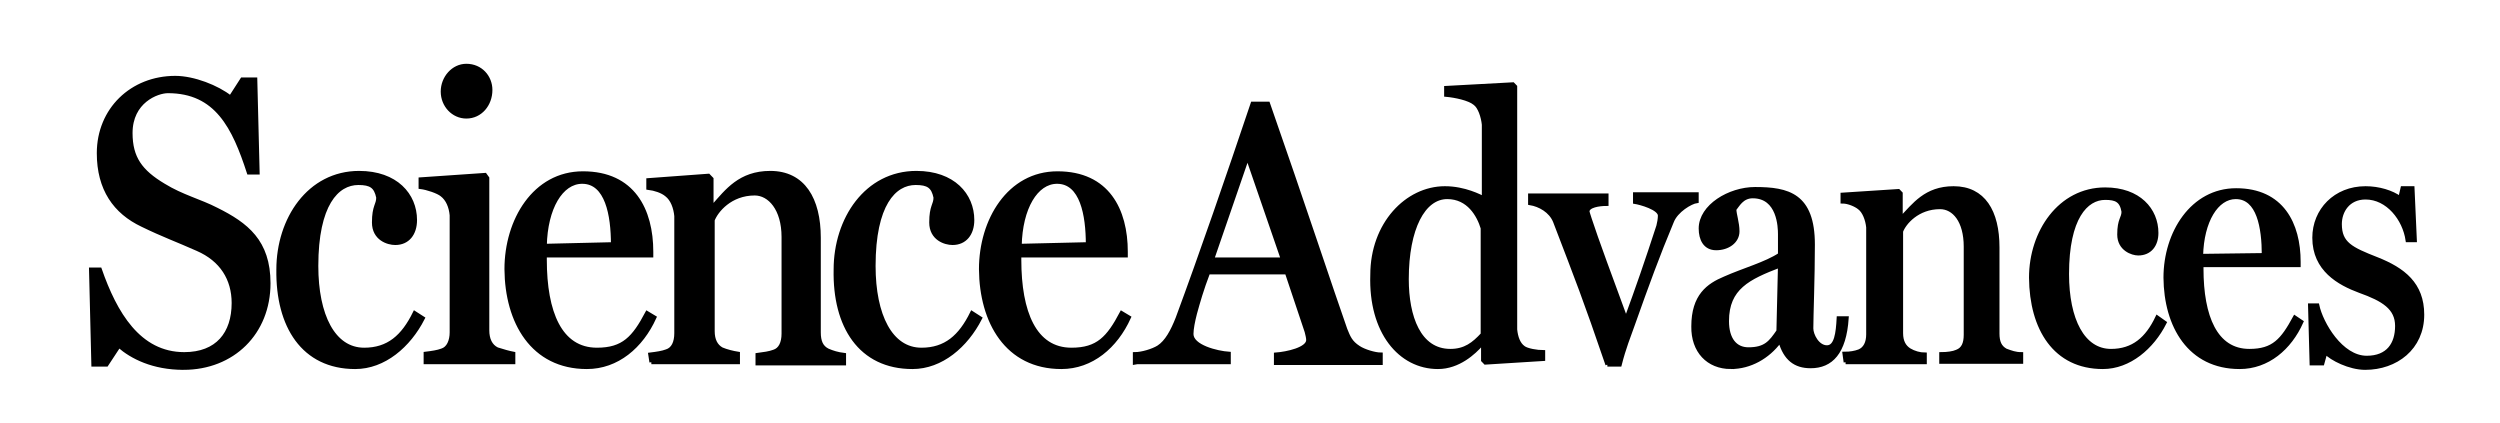 <svg width="514" height="87" xmlns="http://www.w3.org/2000/svg">
 <!-- Created with UXWing SVG Editor - https://uxwing.com/svg-icon-editor/ -->

 <g>
  <title>background</title>
  <rect fill="none" id="canvas_background" height="89" width="516" y="-1" x="-1"/>
  <g display="none" overflow="visible" y="0" x="0" height="100%" width="100%" id="canvasGrid">
   <rect fill="url(#gridpattern)" stroke-width="0" y="1" x="1" height="512" width="512"/>
  </g>
 </g>
 <g>
  <title>Layer 1</title>
  <g stroke="null" id="svg_9">
   <g stroke="null" transform="matrix(0.799,0,0,0.828,-2253.924,-3018.539) " id="svg_5">
    <path stroke="null" id="svg_6" d="m2868.139,3736.916c12.7,0 21.9,-8.7 21.9,-21c0,-10.4 -5.7,-14.6 -13.4,-18.3c-4.2,-2.1 -8.9,-3.2 -13.6,-6c-5.9,-3.4 -8.5,-6.8 -8.5,-13c0,-7.9 6.8,-10.4 9.6,-10.4c12.5,0 17,8.9 20.8,20.2l2.3,0l-0.6,-23.1l-3.4,0l-3,4.5c-3.4,-2.6 -9.5,-4.9 -14.2,-4.9c-11.2,0 -19.7,7.9 -19.7,18.7c0,8.9 4.2,14.6 11.2,17.8c5.3,2.5 9.1,3.8 14.2,6c6.2,2.6 9.3,7.4 9.3,13.4c0,7.6 -4.2,12.7 -12.7,12.7c-11.7,0 -17.8,-10.2 -21.7,-21l-2.3,0l0.6,23.6l3.4,0l3.2,-4.7c3.3,2.8 8.8,5.5 16.6,5.5l0,0zm44.2,-0.2c7.4,0 13.8,-5.3 17.4,-12.1l-2.1,-1.3c-3,5.9 -6.8,9.1 -13,9.1c-7.9,0 -12.3,-8.5 -12.3,-20.8c0,-15.3 5.3,-20.6 10.8,-20.6c3.2,0 4.5,0.8 5.1,3.6c0,1.9 -1.1,2.1 -1.1,6.2c0,4 3.6,5.1 5.5,5.1c3.2,0 5.1,-2.3 5.1,-5.7c0,-6.2 -4.9,-11.7 -14.4,-11.7c-12.9,0 -20.8,11.5 -20.8,24c-0.2,14 6.4,24.2 19.8,24.2l0,0zm28.6,-62.2c3.6,0 6.2,-3 6.2,-6.6c0,-3.2 -2.5,-6 -6.2,-6c-3.4,0 -6.1,3 -6.1,6.4s2.7,6.2 6.1,6.2zm-10.4,61l22.5,0l0,-2.1c-1.1,-0.2 -2.6,-0.6 -4.2,-1.1c-1.7,-0.8 -2.5,-2.5 -2.5,-4.7l0,-37.8l-0.6,-0.8l-16.6,1.1l0,1.9c1.7,0.2 4.5,1.1 5.5,1.9c1.5,1.1 2.3,3 2.5,5.1l0,29.1c0,2.1 -0.8,4 -2.5,4.5c-1.1,0.4 -2.5,0.6 -4.2,0.8l0,2.1l0.1,0zm41.4,1.2c7.8,0 14,-5.1 17.4,-12.3l-1.9,-1.1c-3.4,6.2 -6.1,9.1 -12.9,9.1c-9.5,0 -13.4,-9.3 -13.4,-22.3l0,-1.1l27.4,0l0,-0.9c0,-10.4 -4.7,-19.5 -17.6,-19.5c-12.5,0 -19.7,11.7 -19.7,23.8c0.1,13.1 6.7,24.3 20.7,24.3l0,0zm-10.8,-30.1c0.2,-9.4 4.2,-15.9 9.6,-15.9c6.4,0 7.9,8.3 7.9,15.5l-17.5,0.4l0,0z"/>
    <path stroke="null" id="svg_7" d="m2988.539,3735.516l22.3,0l0,-2.1c-1.3,-0.2 -3,-0.6 -4.2,-1.1c-1.5,-0.8 -2.3,-2.3 -2.3,-4.5l0,-27.6c0.9,-2.3 4.5,-6.6 10.8,-6.6c3.8,0 7.4,3.8 7.4,10.8l0,24c0,2.3 -0.8,4 -2.5,4.5c-1.1,0.4 -2.6,0.6 -4.2,0.8l0,2.1l22.3,0l0,-2.1c-1.7,-0.2 -3,-0.6 -4.2,-1.1c-1.7,-0.8 -2.3,-2.3 -2.3,-4.5l0,-23.5c0,-9.6 -4,-16.1 -12.5,-16.1c-7.8,0 -11.2,4.5 -14.7,8.3l-0.4,0l0,-6.8l-0.8,-0.8l-15.5,1.1l0,1.9c1.7,0.2 3.6,0.8 4.7,1.7c1.5,1.1 2.3,3.2 2.5,5.3l0,29.1c0,2.3 -0.8,4 -2.5,4.5c-1.1,0.4 -2.5,0.6 -4.2,0.8l0.3,1.9l0,0zm67.2,1.2c7.4,0 13.8,-5.3 17.4,-12.1l-2.1,-1.3c-3,5.9 -6.8,9.1 -13,9.1c-7.9,0 -12.3,-8.5 -12.3,-20.8c0,-15.3 5.3,-20.6 10.8,-20.6c3.2,0 4.5,0.8 5.1,3.6c0,1.9 -1.1,2.1 -1.1,6.2c0,4 3.6,5.1 5.5,5.1c3.2,0 5.1,-2.3 5.1,-5.7c0,-6.2 -4.9,-11.7 -14.4,-11.7c-12.9,0 -20.8,11.5 -20.8,24c-0.3,14 6.3,24.2 19.8,24.2l0,0zm38.3,0c7.8,0 14,-5.1 17.4,-12.3l-1.9,-1.1c-3.4,6.2 -6.1,9.1 -12.9,9.1c-9.5,0 -13.4,-9.3 -13.4,-22.3l0,-1.1l27.4,0l0,-0.9c0,-10.4 -4.7,-19.5 -17.6,-19.5c-12.5,0 -19.7,11.7 -19.7,23.8c0.1,13.1 6.7,24.3 20.7,24.3l0,0zm-10.7,-30.1c0.2,-9.4 4.2,-15.9 9.6,-15.9c6.4,0 7.9,8.3 7.9,15.5l-17.5,0.4l0,0zm30.2,28.9l23.6,0l0,-2.1c-3,-0.2 -9.6,-1.7 -9.6,-4.9c0,-1.3 0.4,-3.2 0.9,-5.1c0.8,-2.8 1.7,-5.9 3.4,-10.2l20.2,0l5.1,14.7c0.2,0.8 0.4,1.5 0.4,2.1c0,2.3 -5.5,3.4 -8.3,3.6l0,2.1l27,0l0,-2.1c-1.5,0 -4.3,-0.8 -5.7,-1.7c-2.1,-1.3 -2.6,-2.6 -3.4,-4.5c-3.2,-8.7 -11.2,-32.1 -19.9,-56.1l-4,0c-6.2,17.8 -13.2,37.4 -19.3,53.3c-1.3,3.2 -2.8,5.9 -4.9,7.2c-1.5,0.9 -4.3,1.7 -6.1,1.7l0,2.1l0.6,-0.1l0,0zm19.3,-25.5l9.1,-25.5l9.1,25.5l-18.2,0zm58.1,26.7c5.3,0 9.3,-3.6 11.2,-5.7l0.4,0l0,4l0.6,0.6l14.9,-0.9l0,-1.7c-1.5,0 -4.2,-0.4 -5.1,-1.1c-1.3,-0.9 -1.9,-2.6 -2.1,-4.5l0,-60.3l-0.6,-0.6l-17.2,0.9l0,1.7c2.3,0.2 5.9,0.9 7.4,2.1c1.3,0.9 2.1,3.4 2.3,5.3l0,18.3c-0.9,-0.4 -4.9,-2.5 -10,-2.5c-9.8,0 -18.7,8.9 -18.7,21.5c-0.5,14.2 7.2,22.9 16.9,22.9l0,0zm3.2,-4c-8.1,0 -11.2,-8.5 -11.2,-17.8c0,-12.7 4.3,-20.4 10.4,-20.4c5.5,0 8.1,4.5 9.1,7.7l0,26.4c-2.3,2.4 -4.5,4.1 -8.3,4.1l0,0zm40.4,3.4l3.2,0c1.1,-4.2 2.3,-7 3.4,-10c3.6,-9.8 6.4,-17.2 10,-25.5c1.1,-2.8 4.9,-4.9 6.4,-5.1l0,-1.7l-15.9,0l0,1.9c1.3,0.2 6.4,1.5 6.4,3.4c0,0.8 -0.2,1.9 -0.4,2.6c-3,8.9 -5.3,15.3 -8.3,23.2c-3.6,-9.4 -7.8,-20.4 -9.3,-24.9c-0.4,-1.1 -0.6,-1.9 -0.6,-1.9c0,-1.5 3,-1.9 4.9,-1.9l0,-2.1l-19.7,0l0,1.9c2.5,0.4 5.3,1.9 6.4,4.5c5.8,14.6 7.7,19.2 13.5,35.6l0,0zm31.8,0.6c4.9,0 9.5,-2.5 12.5,-6.4l0.2,0c1.3,4.3 3.8,6.2 7.8,6.2c5.3,0 8.7,-3.4 9.3,-11.9l-2.1,0c-0.2,3.6 -0.6,7.2 -3,7.2s-4,-3 -4,-4.7c0,-3 0.4,-12.7 0.4,-20.8c0,-12.3 -6.4,-13.8 -14.9,-13.8c-6.6,0 -14,4.3 -14,9.8c0,2.6 1.1,4.9 4,4.9c3,0 5.5,-1.7 5.5,-4.2c0,-2.1 -0.8,-4.2 -0.8,-5.5c0.8,-0.9 1.9,-3.2 4.7,-3.2c6.8,0 7,7.7 7,9.4l0,5.1c-3.6,2.3 -9.3,3.8 -14.2,5.9c-4.2,1.7 -8.1,4.3 -8.1,11.9c-0.1,6.1 3.8,10.1 9.7,10.1l0,0zm4.5,-4.4c-3.4,0 -5.5,-2.5 -5.5,-7c0,-8.3 5.5,-10.8 13.6,-13.8l-0.4,16.3c-2,2.8 -3.3,4.5 -7.7,4.5z"/>
    <path stroke="null" id="svg_8" d="m3295.839,3735.516l20.4,0l0,-1.9c-1.3,0 -2.8,-0.4 -4,-1.1c-1.3,-0.8 -2.1,-2.1 -2.1,-4.2l0,-25.3c0.8,-2.1 4.2,-6 10,-6c3.6,0 6.6,3.4 6.6,9.8l0,21.9c0,2.1 -0.6,3.6 -2.3,4.2c-0.9,0.4 -2.5,0.6 -4,0.6l0,1.9l20.6,0l0,-1.9c-1.5,0 -2.6,-0.4 -4,-0.9c-1.5,-0.8 -2.1,-2.1 -2.1,-4.2l0,-21.4c0,-8.9 -3.6,-14.7 -11.3,-14.7c-7.2,0 -10.2,4.2 -13.6,7.6l0,-6.3l-0.6,-0.6l-14.4,0.9l0,1.7c1.5,0 3.4,0.8 4.3,1.5c1.3,0.9 2.1,3 2.3,4.9l0,26.6c0,2.1 -0.8,3.6 -2.3,4.2c-1.1,0.4 -2.3,0.6 -3.8,0.6l0.3,2.1l0,0zm66.2,1.2c6.8,0 12.7,-4.9 15.9,-11l-1.9,-1.3c-2.6,5.3 -6.2,8.3 -11.9,8.3c-7.2,0 -11.3,-7.7 -11.3,-19.1c0,-14 4.9,-18.9 9.8,-18.9c2.8,0 4.2,0.6 4.7,3.4c0,1.7 -1.1,1.9 -1.1,5.7c0,3.6 3.4,4.7 4.9,4.7c3,0 4.7,-2.1 4.7,-5.1c0,-5.7 -4.5,-10.8 -13.2,-10.8c-11.7,0 -19.1,10.6 -19.1,21.9c0.1,12.7 6.2,22.2 18.5,22.2l0,0zm35.2,0c7.2,0 12.9,-4.7 15.9,-11.2l-1.7,-1.1c-3.2,5.7 -5.5,8.3 -11.7,8.3c-8.7,0 -12.3,-8.5 -12.3,-20.4l0,-0.9l25,0l0,-0.8c0,-9.4 -4.3,-17.8 -16.1,-17.8c-11.3,0 -18.2,10.6 -18.2,21.7c0.1,12 6.2,22.2 19.1,22.2l0,0zm-9.9,-27.6c0.2,-8.7 4,-14.6 8.9,-14.6c5.9,0 7.2,7.6 7.2,14.4l-16.1,0.2zm42.2,27.8c7.9,0 14.7,-4.9 14.7,-13.2c0,-7.6 -4.9,-11.2 -11.7,-13.8c-6.6,-2.5 -9.5,-3.8 -9.5,-8.7c0,-3.2 2.1,-6.6 6.6,-6.6c5.7,0 10,5.3 10.8,10.6l1.9,0l-0.6,-12.9l-2.6,0l-0.6,2.5c-2.1,-1.5 -5.5,-2.5 -8.9,-2.5c-7.8,0 -13.2,5.5 -13.2,12.3c0,7.9 6.4,11.3 11.7,13.2c6.1,2.1 9.6,4.2 9.6,8.7c0,4.5 -2.3,7.9 -7.8,7.9c-6.6,0 -11.7,-8.5 -12.7,-13l-1.9,0l0.4,14.4l2.8,0l0.8,-2.8c1.5,1.6 6.2,3.9 10.2,3.9l0,0z"/>
   </g>
  </g>
 </g>
</svg>